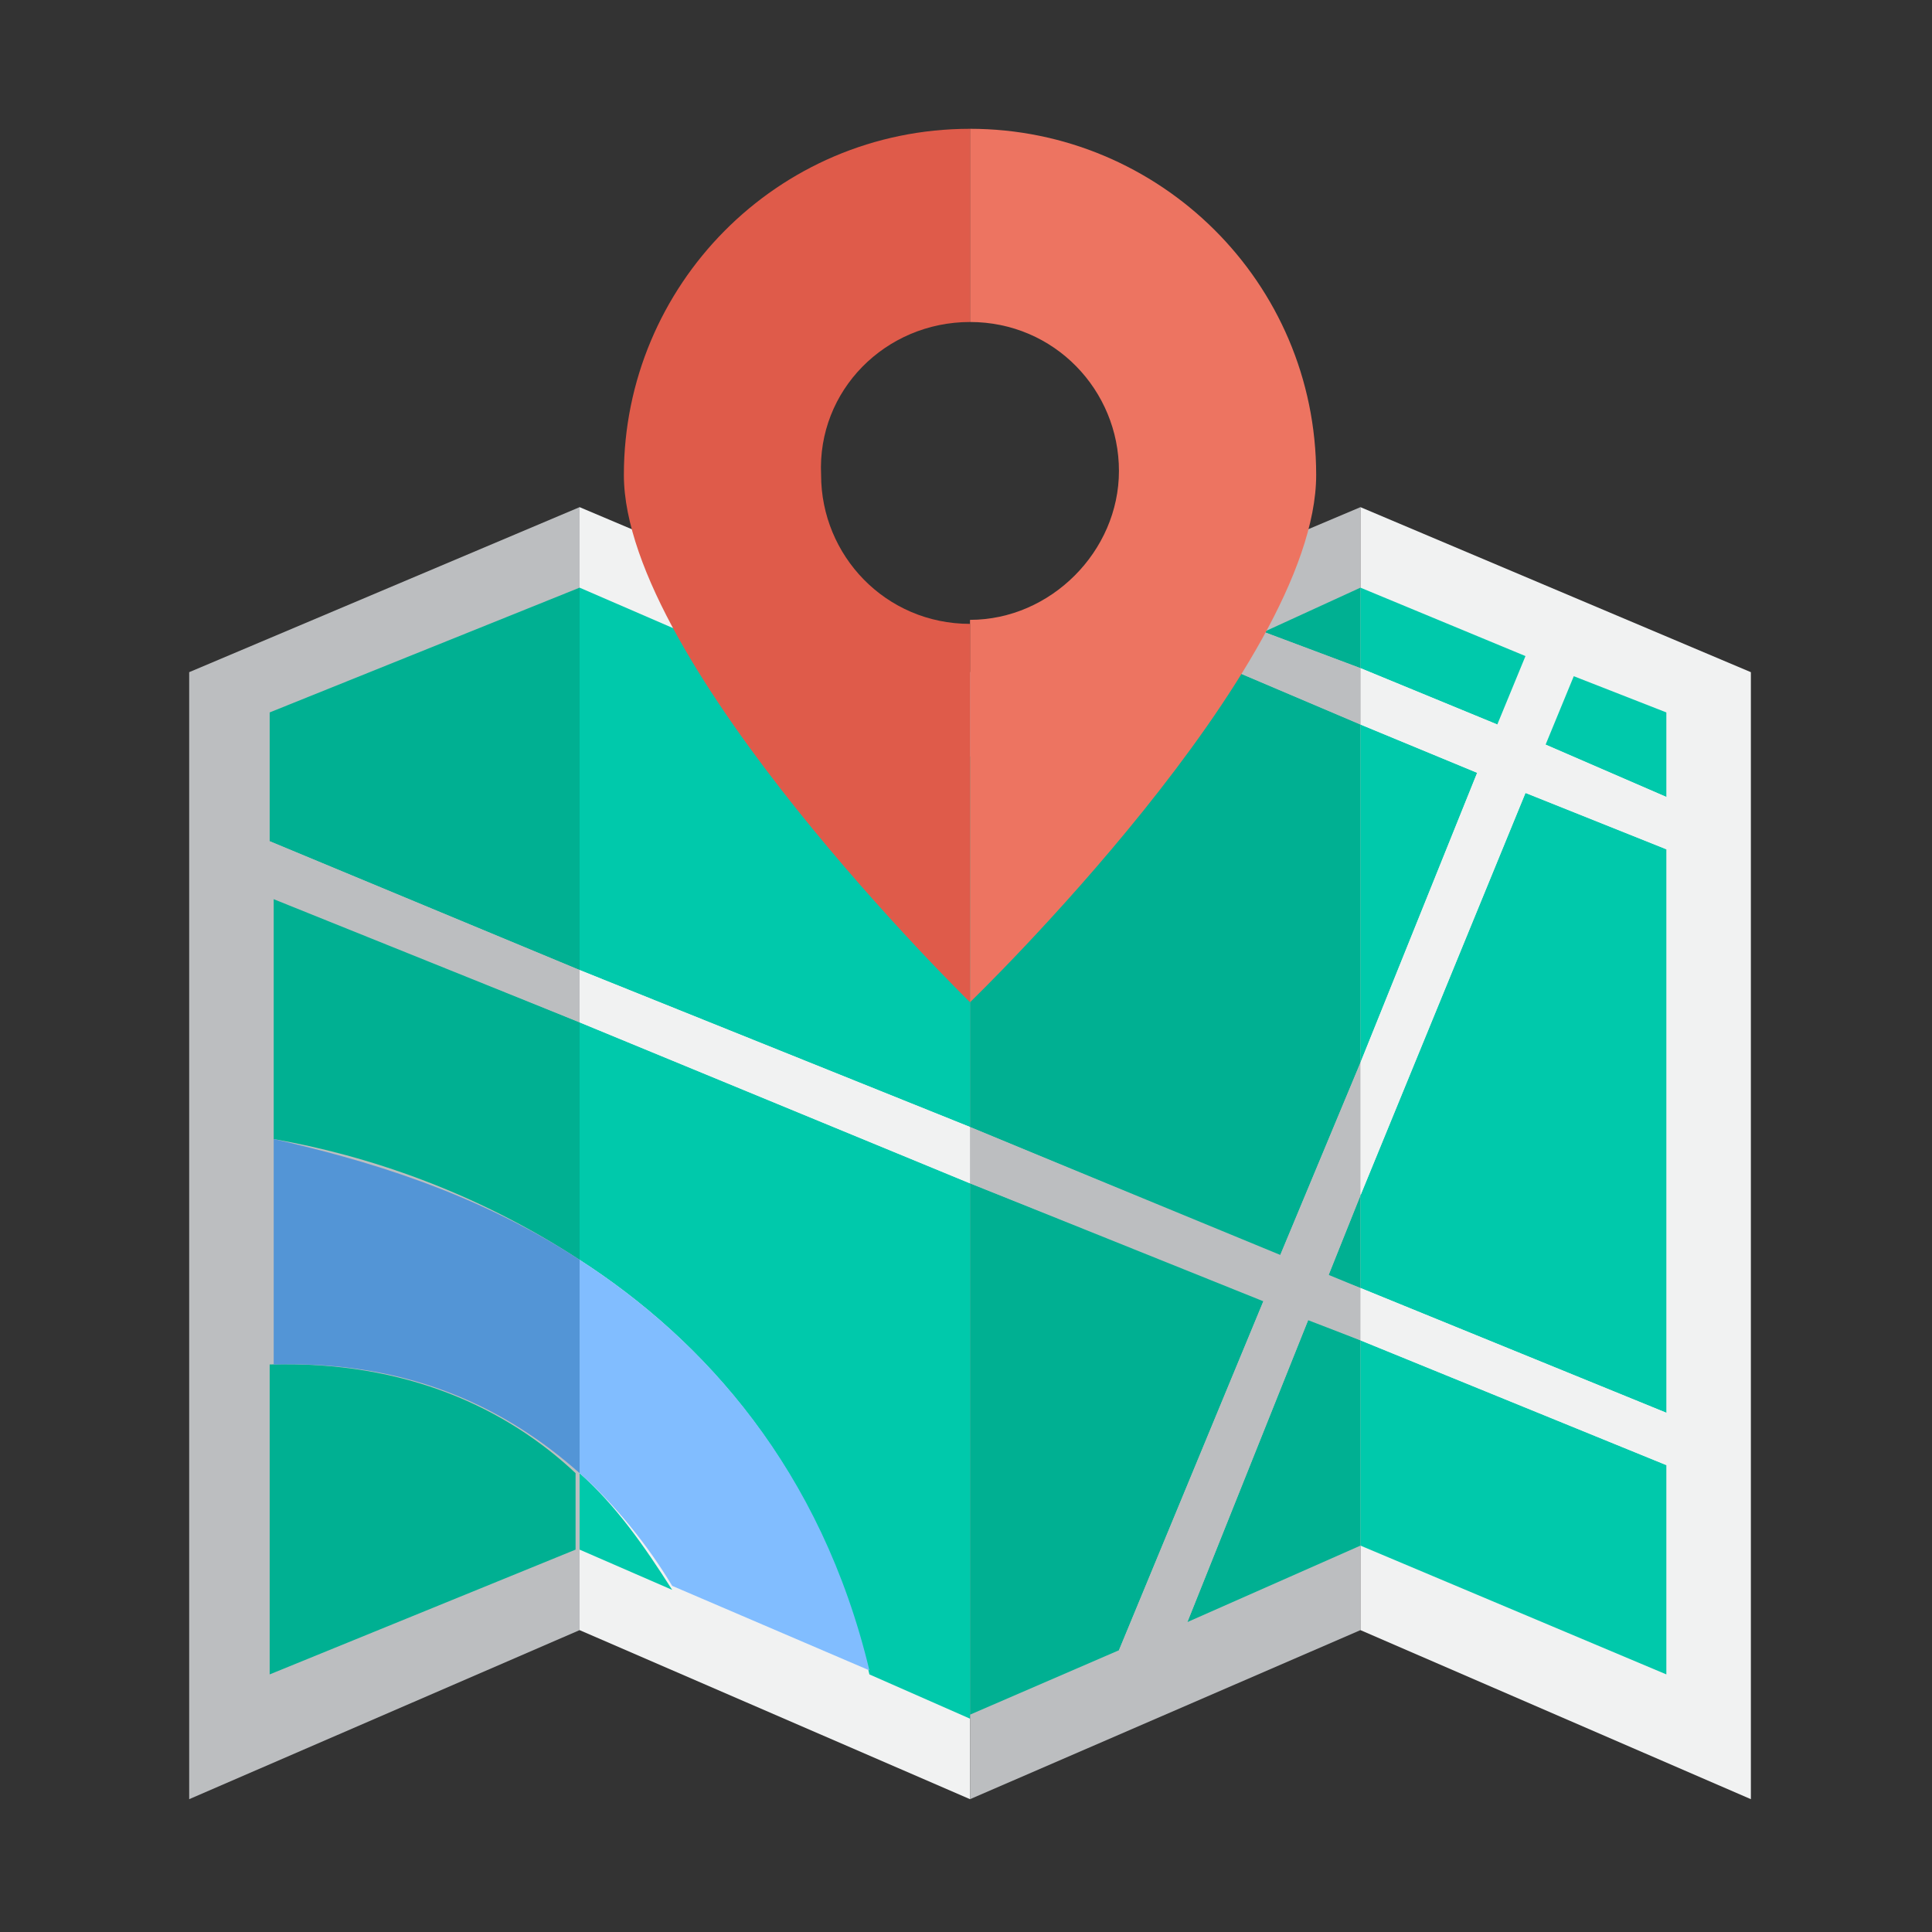 <?xml version="1.0" encoding="utf-8"?>
<!-- Generator: Adobe Illustrator 19.2.1, SVG Export Plug-In . SVG Version: 6.00 Build 0)  -->
<svg version="1.1" id="Layer_1" xmlns="http://www.w3.org/2000/svg" xmlns:xlink="http://www.w3.org/1999/xlink" x="0px" y="0px"
	 viewBox="0 0 48 48" style="enable-background:new 0 0 48 48;" xml:space="preserve">
<rect x="0" y="0" width="48" height="48" fill="#333333" stroke="none"/>
<style type="text/css">
	.st0{fill:#BCBEC0;}
	.st1{fill:#F1F2F2;}
	.st2{fill:#00B092;}
	.st3{fill:#00C9AB;}
	.st4{fill:#5395D6;}
	.st5{fill:#81BDFF;}
	.st6{fill:#ED7461;}
	.st7{fill:#DF5B4A;}
</style>
<g>
	<polygon class="st0" points="14.4,40.5 4.7,44.7 4.7,16.7 14.4,12.6 	"/>
	<polygon class="st1" points="24.1,44.7 14.4,40.5 14.4,12.6 24.1,16.7 	"/>
	<polygon class="st0" points="33.8,40.5 24.1,44.7 24.1,16.7 33.8,12.6 	"/>
	<polygon class="st1" points="43.5,44.7 33.8,40.5 33.8,12.6 43.5,16.7 	"/>
	<g>
		<polygon class="st2" points="33.8,14.6 31.4,15.7 33.8,16.6 		"/>
		<polygon class="st2" points="24.1,29.4 24.1,42.6 27.8,41 31.4,32.3 		"/>
		<polygon class="st2" points="32.5,32.8 29.5,40.3 33.8,38.4 33.8,33.3 		"/>
		<polygon class="st0" points="31.4,32.3 27.8,41 29.5,40.3 32.5,32.8 		"/>
		<polygon class="st2" points="33.8,32 33.8,29.7 33,31.7 		"/>
		<polygon class="st2" points="31.8,31.2 33.8,26.4 33.8,18 29.8,16.3 24.1,18.8 24.1,28 		"/>
		<polygon class="st0" points="31.8,31.2 33,31.7 33.8,29.7 33.8,26.4 		"/>
		<polygon class="st3" points="37.9,19.7 33.8,29.7 33.8,32 41.4,35.1 41.4,21.1 		"/>
		<polygon class="st3" points="33.8,18 33.8,26.4 36.7,19.2 		"/>
		<polygon class="st1" points="33.8,26.4 33.8,29.7 37.9,19.7 36.7,19.2 		"/>
		<polygon class="st3" points="37.2,18 37.9,16.3 33.8,14.6 33.8,16.6 		"/>
		<polygon class="st3" points="41.4,19.8 41.4,17.7 39.1,16.8 38.4,18.5 		"/>
		<rect x="37.2" y="16.8" transform="matrix(0.378 -0.926 0.926 0.378 7.597 46.137)" class="st1" width="1.9" height="1.2"/>
		<polygon class="st3" points="33.8,38.4 41.4,41.6 41.4,36.4 33.8,33.3 		"/>
		<polygon class="st1" points="37.2,18 33.8,16.6 33.8,18 36.7,19.2 		"/>
		<polygon class="st1" points="37.9,19.7 41.4,21.1 41.4,19.8 38.4,18.5 		"/>
		<rect x="36.9" y="18.2" transform="matrix(0.378 -0.926 0.926 0.378 5.9 46.488)" class="st1" width="1.2" height="1.2"/>
		<g>
			<polygon class="st0" points="31.4,15.7 29.8,16.3 33.8,18 33.8,16.6 			"/>
			<polygon class="st0" points="24.1,28 24.1,29.4 33.8,33.3 33.8,32 			"/>
		</g>
		<polygon class="st1" points="33.8,33.3 41.4,36.4 41.4,35.1 33.8,32 		"/>
		<path class="st2" d="M14.4,25.4l-7.6-3.1v6c2.3,0.4,5,1.3,7.6,3V25.4z"/>
		<polygon class="st2" points="14.4,14.6 6.7,17.7 6.7,20.9 14.4,24.1 		"/>
		<polygon class="st0" points="14.4,24.1 6.7,20.9 6.7,22.3 14.4,25.4 		"/>
		<path class="st2" d="M6.7,33.9v7.7l7.6-3.1v-1.9C12.6,35,10.1,33.8,6.7,33.9z"/>
		<polygon class="st3" points="24.1,28 24.1,18.8 14.4,14.6 14.4,24.1 		"/>
		<path class="st3" d="M14.4,25.4v5.9c3.1,2,6,5.2,7.2,10.3l2.5,1.1V29.4L14.4,25.4z"/>
		<polygon class="st1" points="14.4,24.1 14.4,25.4 24.1,29.4 24.1,28 		"/>
		<path class="st3" d="M14.4,36.6v1.9l2.3,1C16,38.4,15.3,37.4,14.4,36.6z"/>
		<path class="st4" d="M14.4,31.3c-2.6-1.7-5.4-2.5-7.6-3v5.6c3.4-0.1,5.8,1.1,7.6,2.7V31.3z"/>
		<path class="st5" d="M14.4,31.3v5.3c0.9,0.8,1.7,1.8,2.3,2.8l4.9,2.1C20.4,36.5,17.5,33.3,14.4,31.3z"/>
	</g>
	<g>
		<path class="st6" d="M32.7,11.8c0-4.8-3.9-8.6-8.6-8.6h0l0,4.8h0c2.1,0,3.7,1.7,3.7,3.7s-1.7,3.7-3.7,3.7l0,9.5
			C24.1,24.9,32.7,16.6,32.7,11.8z"/>
		<path class="st7" d="M24.1,15.5c-2.1,0-3.7-1.7-3.7-3.7C20.3,9.7,22,8,24.1,8l0-4.8c-4.8,0-8.6,3.9-8.6,8.6s8.6,13.1,8.6,13.1l0,0
			L24.1,15.5L24.1,15.5z"/>
	</g>
</g>
</svg>

